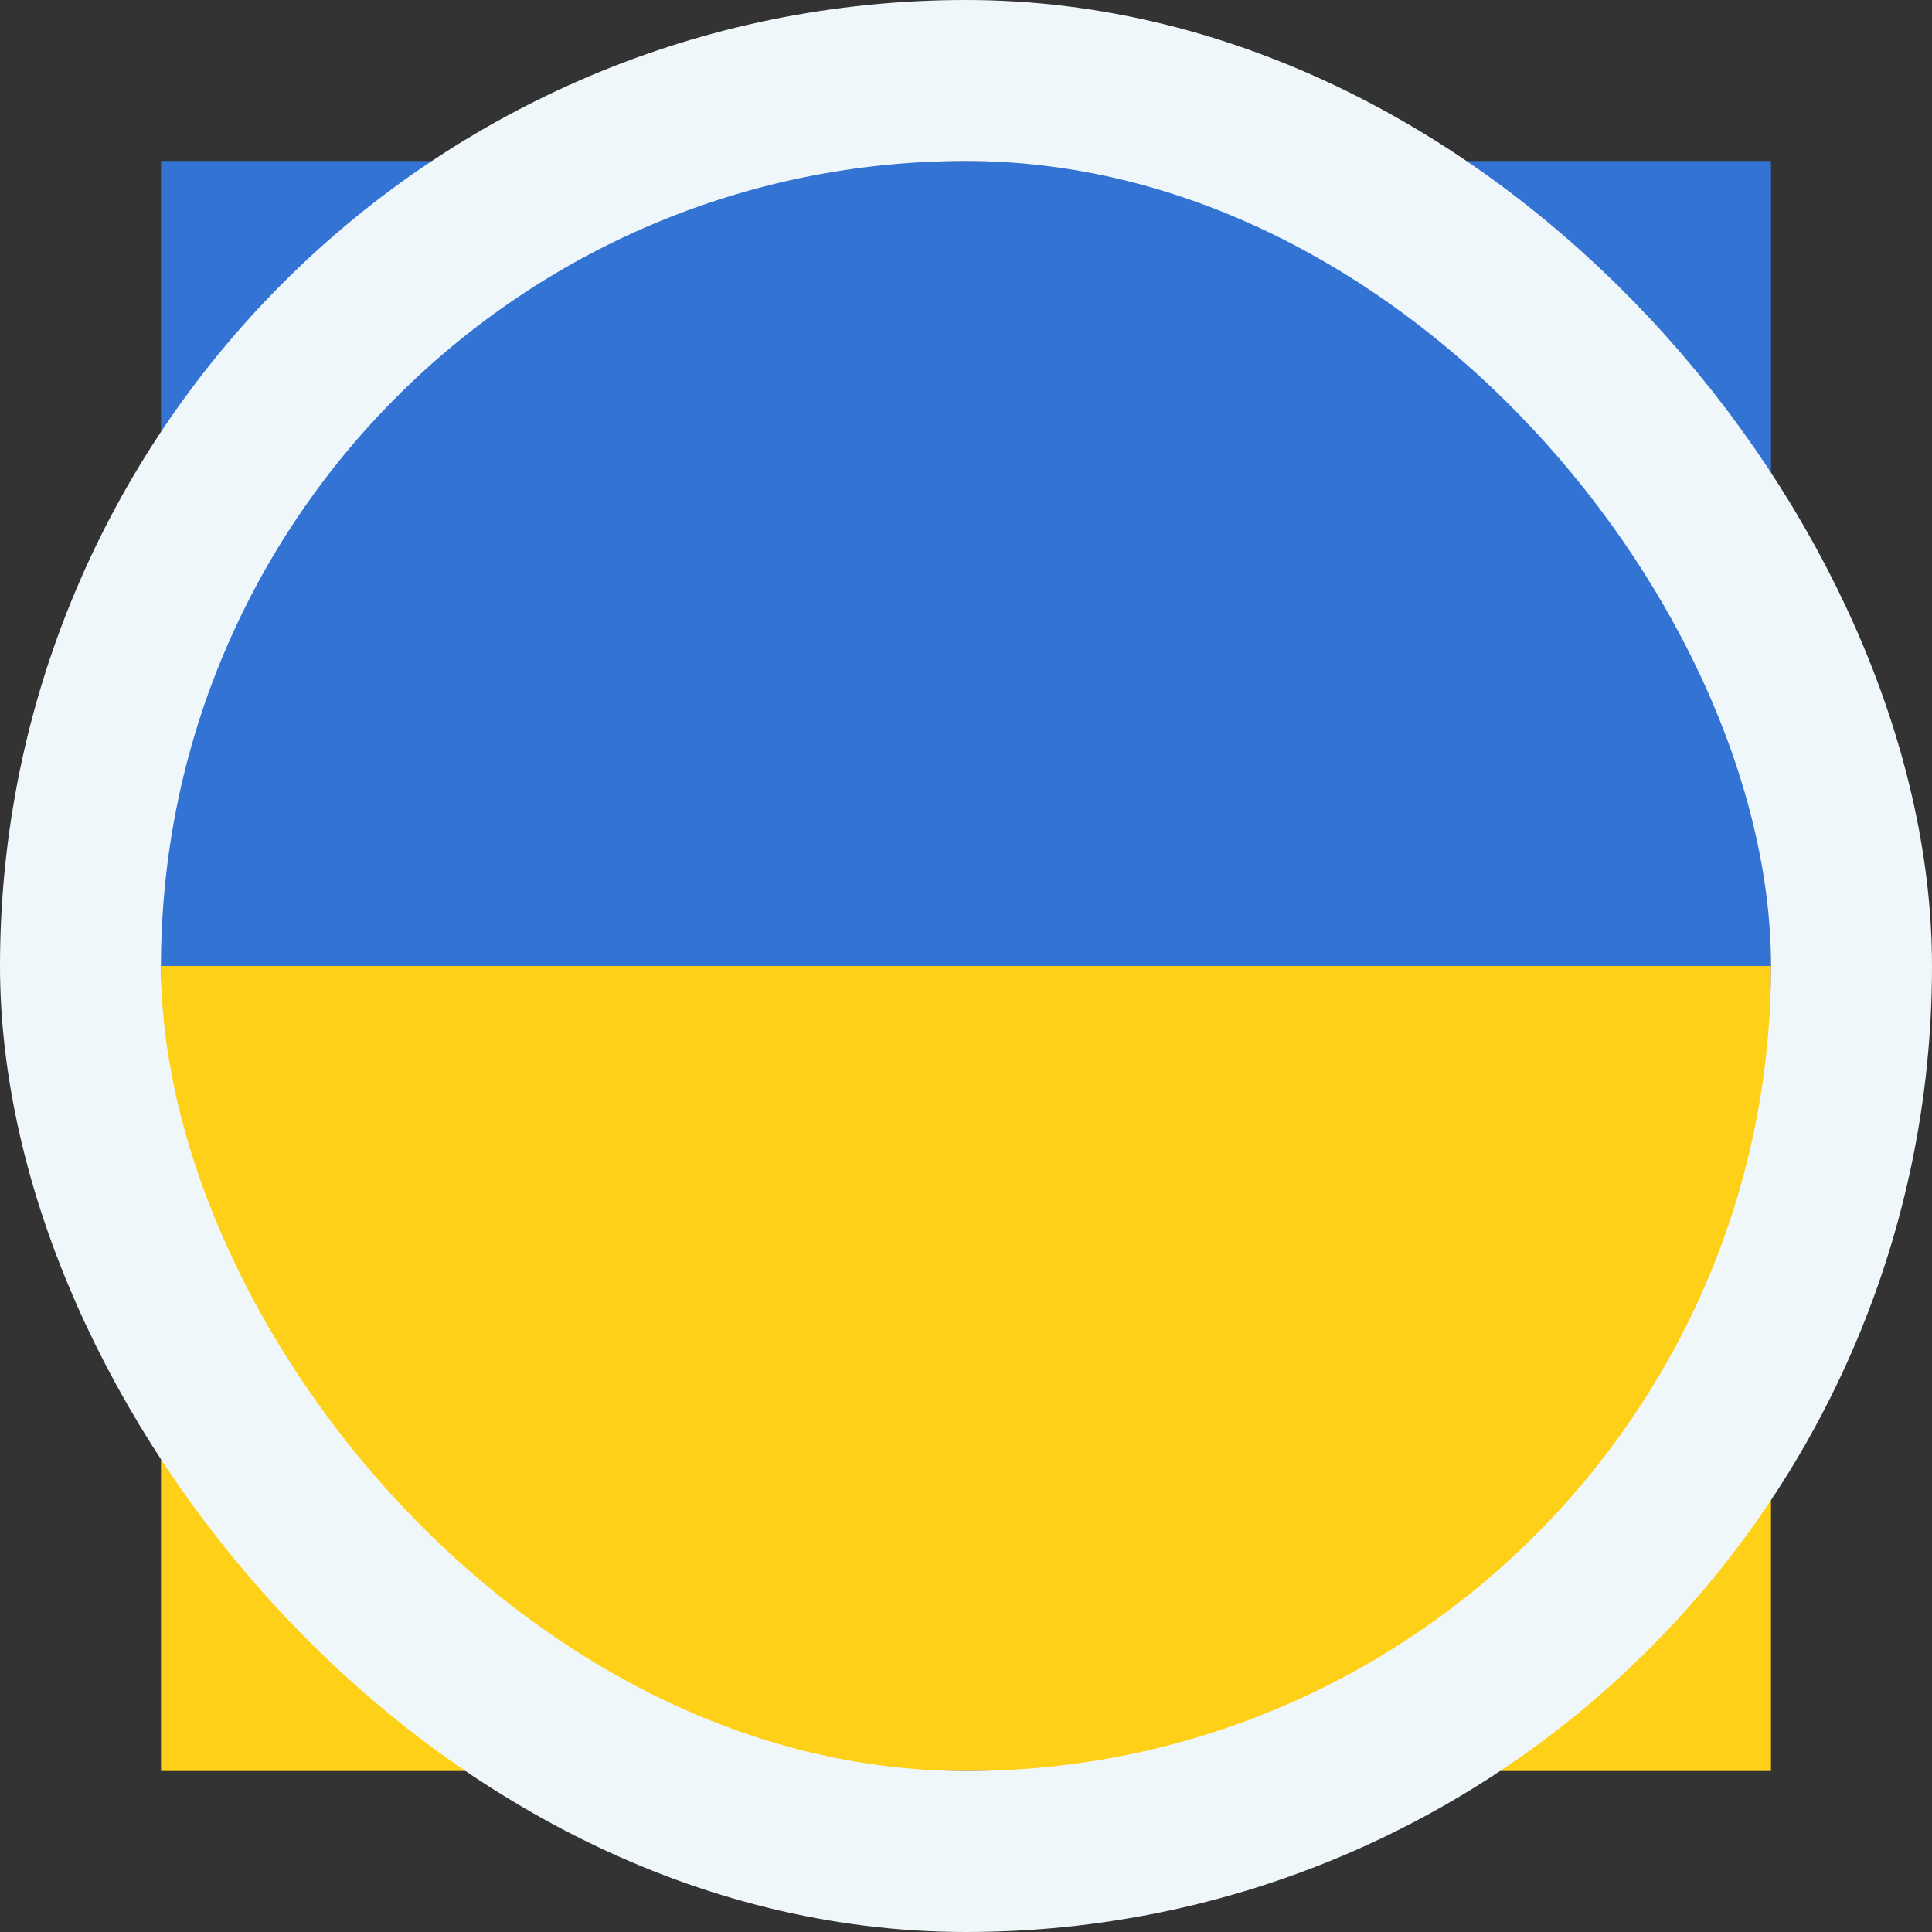 <svg width="12" height="12" viewBox="0 0 12 12" fill="none" xmlns="http://www.w3.org/2000/svg">
<rect x="0" y="0" width="12" height="12" fill="#333333" stroke="none"/>
<rect x="1" y="1" width="10" height="5" fill="#3273D3"/>
<rect x="1" y="6" width="10" height="5" fill="#FFD018"/>
<rect x="0.5" y="0.5" width="11" height="11" rx="5.5" stroke="#F0F7FA"/>
</svg>
